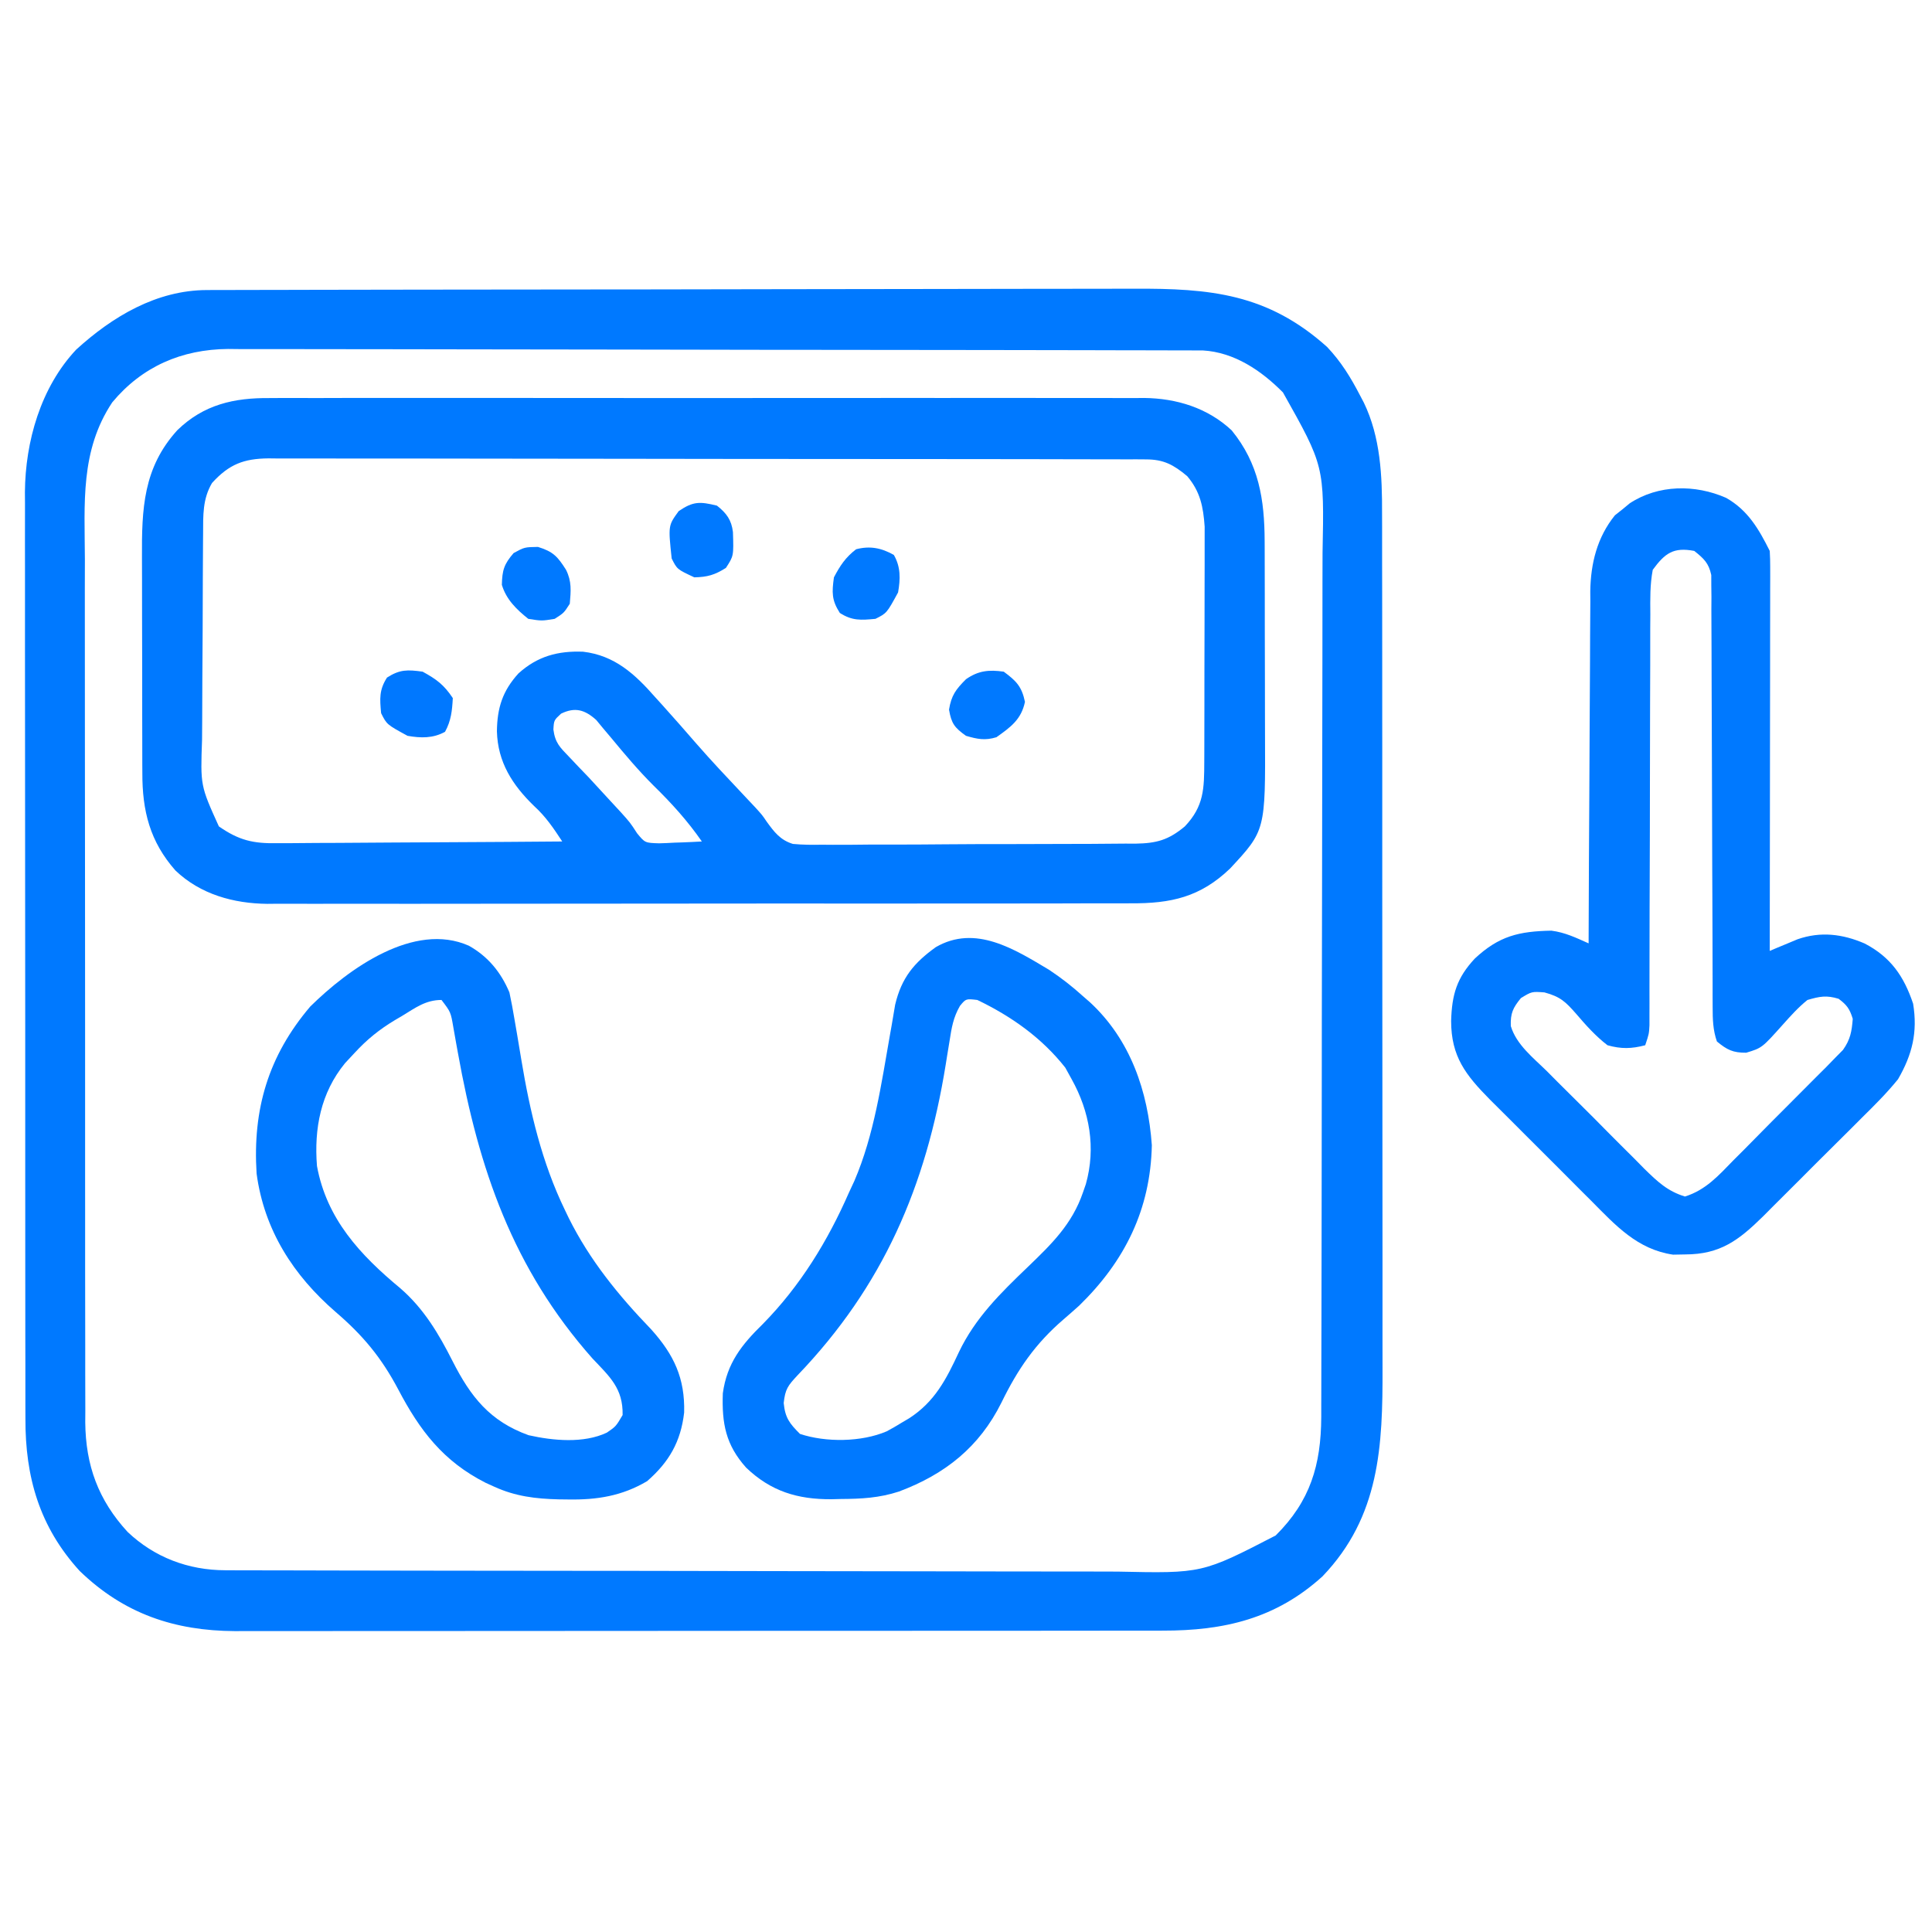 <?xml version="1.0" encoding="UTF-8"?>
<svg version="1.1" xmlns="http://www.w3.org/2000/svg" width="512" height="512">
<path d="M0 0 C0.953 -0.004 1.906 -0.009 2.888 -0.014 C3.926 -0.013 4.965 -0.013 6.035 -0.013 C7.7 -0.018 7.7 -0.018 9.399 -0.024 C13.126 -0.035 16.853 -0.039 20.579 -0.043 C23.249 -0.049 25.918 -0.056 28.587 -0.063 C36.603 -0.082 44.619 -0.093 52.635 -0.101 C56.414 -0.106 60.193 -0.111 63.971 -0.116 C76.541 -0.133 89.11 -0.148 101.679 -0.155 C104.939 -0.157 108.199 -0.159 111.459 -0.161 C112.269 -0.161 113.079 -0.162 113.914 -0.162 C127.029 -0.171 140.143 -0.196 153.258 -0.229 C166.736 -0.262 180.214 -0.28 193.692 -0.283 C201.254 -0.285 208.815 -0.294 216.377 -0.319 C222.82 -0.341 229.262 -0.349 235.704 -0.339 C238.987 -0.335 242.269 -0.339 245.552 -0.356 C265.875 -0.457 281.066 0.938 296.845 15.072 C300.561 18.988 303.131 23.185 305.595 27.947 C305.925 28.574 306.256 29.201 306.596 29.847 C311.029 39.028 311.458 49.281 311.418 59.316 C311.422 60.374 311.426 61.432 311.43 62.522 C311.44 66.031 311.436 69.54 311.432 73.05 C311.437 75.58 311.442 78.111 311.448 80.642 C311.46 86.781 311.462 92.92 311.46 99.06 C311.458 104.054 311.46 109.048 311.464 114.043 C311.465 114.756 311.465 115.469 311.466 116.204 C311.467 117.653 311.468 119.102 311.47 120.551 C311.48 134.115 311.478 147.679 311.472 161.243 C311.467 173.626 311.478 186.008 311.497 198.391 C311.517 211.136 311.525 223.881 311.521 236.625 C311.519 243.769 311.522 250.912 311.536 258.055 C311.549 264.774 311.546 271.493 311.533 278.212 C311.531 280.67 311.534 283.129 311.542 285.587 C311.607 306.333 310.833 325.023 295.638 340.88 C283.273 352.116 269.513 355.293 253.329 355.268 C252.249 355.27 251.169 355.272 250.056 355.275 C246.441 355.281 242.826 355.28 239.211 355.279 C236.617 355.282 234.023 355.286 231.429 355.29 C225.117 355.298 218.805 355.301 212.493 355.301 C207.36 355.302 202.227 355.304 197.093 355.307 C182.526 355.316 167.959 355.32 153.391 355.32 C152.214 355.32 152.214 355.32 151.013 355.32 C150.228 355.319 149.442 355.319 148.633 355.319 C135.905 355.319 123.177 355.329 110.449 355.343 C97.366 355.357 84.284 355.364 71.202 355.363 C63.862 355.363 56.523 355.365 49.184 355.376 C42.279 355.386 35.375 355.386 28.47 355.379 C25.94 355.378 23.409 355.38 20.879 355.386 C17.417 355.394 13.956 355.389 10.494 355.381 C9.499 355.387 8.505 355.392 7.481 355.397 C-8.62 355.318 -21.998 350.797 -33.725 339.455 C-44.379 327.779 -48.162 314.582 -48.103 299.072 C-48.109 297.45 -48.109 297.45 -48.115 295.795 C-48.125 292.189 -48.121 288.583 -48.117 284.977 C-48.121 282.384 -48.127 279.791 -48.133 277.199 C-48.145 270.897 -48.147 264.596 -48.145 258.295 C-48.143 253.169 -48.145 248.044 -48.149 242.919 C-48.15 242.189 -48.15 241.458 -48.151 240.705 C-48.152 239.22 -48.153 237.735 -48.154 236.25 C-48.165 222.339 -48.163 208.429 -48.157 194.518 C-48.152 181.81 -48.163 169.102 -48.182 156.394 C-48.202 143.327 -48.21 130.259 -48.206 117.191 C-48.204 109.862 -48.207 102.534 -48.221 95.205 C-48.234 88.311 -48.231 81.417 -48.218 74.523 C-48.216 71.998 -48.219 69.473 -48.227 66.948 C-48.238 63.491 -48.229 60.034 -48.217 56.577 C-48.224 55.587 -48.231 54.597 -48.239 53.577 C-48.136 40.121 -44.052 25.794 -34.651 15.783 C-25.019 7.004 -13.346 0.029 0 0 Z M-25.092 29.759 C-33.631 42.586 -32.406 56.571 -32.344 71.389 C-32.348 73.955 -32.353 76.522 -32.361 79.089 C-32.374 85.315 -32.367 91.541 -32.352 97.767 C-32.335 105.028 -32.338 112.289 -32.342 119.55 C-32.348 132.509 -32.334 145.469 -32.309 158.429 C-32.285 170.986 -32.278 183.543 -32.289 196.101 C-32.3 209.799 -32.302 223.497 -32.287 237.195 C-32.286 238.657 -32.284 240.119 -32.283 241.581 C-32.282 242.3 -32.281 243.02 -32.281 243.761 C-32.276 248.815 -32.278 253.868 -32.282 258.922 C-32.287 265.73 -32.277 272.538 -32.255 279.345 C-32.249 281.841 -32.249 284.336 -32.254 286.831 C-32.26 290.243 -32.247 293.654 -32.23 297.066 C-32.236 298.048 -32.242 299.03 -32.248 300.042 C-32.144 311.483 -28.789 320.664 -21.026 329.111 C-13.923 335.855 -4.934 339.246 4.844 339.268 C6.221 339.275 6.221 339.275 7.626 339.282 C9.126 339.282 9.126 339.282 10.656 339.281 C12.259 339.287 12.259 339.287 13.895 339.293 C17.484 339.304 21.073 339.307 24.661 339.311 C27.232 339.317 29.803 339.324 32.374 339.331 C40.093 339.351 47.812 339.361 55.531 339.37 C59.171 339.374 62.81 339.38 66.45 339.385 C78.556 339.402 90.661 339.416 102.767 339.424 C105.907 339.426 109.047 339.427 112.186 339.429 C112.967 339.43 113.747 339.43 114.551 339.431 C127.181 339.439 139.81 339.464 152.44 339.497 C165.421 339.53 178.401 339.548 191.382 339.551 C198.665 339.553 205.947 339.562 213.229 339.588 C220.085 339.612 226.94 339.615 233.795 339.605 C236.305 339.604 238.815 339.611 241.325 339.625 C263.762 340.105 263.762 340.105 283.224 330.052 C292.39 320.96 295.242 311.393 295.305 298.668 C295.305 297.69 295.305 296.713 295.305 295.705 C295.31 294.131 295.31 294.131 295.316 292.525 C295.327 289.009 295.331 285.492 295.335 281.976 C295.341 279.454 295.347 276.933 295.354 274.411 C295.374 266.845 295.384 259.279 295.393 251.713 C295.398 248.145 295.403 244.576 295.408 241.008 C295.425 229.138 295.44 217.268 295.447 205.398 C295.449 202.321 295.451 199.243 295.453 196.166 C295.453 195.401 295.454 194.637 295.454 193.849 C295.462 181.468 295.488 169.087 295.52 156.707 C295.553 143.979 295.571 131.251 295.575 118.524 C295.577 111.384 295.585 104.245 295.611 97.106 C295.635 90.386 295.639 83.666 295.628 76.946 C295.628 74.486 295.634 72.026 295.648 69.566 C296.101 46.614 296.101 46.614 285.158 27.134 C279.433 21.356 272.29 16.492 263.949 16.005 C262.734 16.003 262.734 16.003 261.495 16 C260.557 15.996 259.619 15.991 258.652 15.986 C257.111 15.987 257.111 15.987 255.538 15.987 C253.897 15.982 253.897 15.982 252.223 15.976 C248.543 15.965 244.864 15.961 241.185 15.957 C238.552 15.951 235.919 15.944 233.286 15.937 C225.375 15.918 217.464 15.907 209.553 15.899 C205.825 15.894 202.097 15.889 198.369 15.884 C185.973 15.867 173.576 15.852 161.179 15.845 C157.963 15.843 154.747 15.841 151.531 15.839 C150.731 15.839 149.932 15.838 149.109 15.838 C136.167 15.829 123.226 15.804 110.284 15.771 C96.989 15.738 83.695 15.72 70.4 15.717 C62.938 15.715 55.477 15.706 48.016 15.681 C41.66 15.659 35.304 15.651 28.948 15.661 C25.708 15.665 22.469 15.661 19.229 15.644 C15.708 15.626 12.187 15.633 8.666 15.646 C7.148 15.63 7.148 15.63 5.599 15.613 C-6.691 15.723 -17.191 20.261 -25.092 29.759 Z " fill="#0079FF" transform="translate(54.842,76.866)"/>
<path d="M0 0 C1.022 -0.006 2.043 -0.012 3.096 -0.019 C6.499 -0.035 9.902 -0.022 13.306 -0.01 C15.754 -0.015 18.203 -0.022 20.651 -0.031 C26.599 -0.047 32.546 -0.045 38.494 -0.033 C43.331 -0.024 48.167 -0.023 53.004 -0.027 C53.694 -0.028 54.384 -0.029 55.094 -0.029 C56.496 -0.03 57.897 -0.032 59.298 -0.033 C72.425 -0.044 85.551 -0.031 98.677 -0.01 C109.926 0.008 121.174 0.005 132.423 -0.014 C145.502 -0.035 158.581 -0.043 171.661 -0.031 C173.057 -0.03 174.454 -0.029 175.85 -0.027 C176.881 -0.026 176.881 -0.026 177.932 -0.025 C182.759 -0.022 187.586 -0.028 192.413 -0.037 C198.918 -0.05 205.422 -0.041 211.927 -0.018 C214.311 -0.012 216.695 -0.014 219.079 -0.023 C222.34 -0.034 225.6 -0.02 228.861 0 C229.799 -0.009 230.736 -0.018 231.702 -0.027 C240.287 0.074 248.506 2.585 254.892 8.547 C262.119 17.395 263.605 26.888 263.639 37.943 C263.644 38.986 263.644 38.986 263.649 40.05 C263.659 42.324 263.661 44.598 263.662 46.871 C263.665 48.47 263.669 50.069 263.672 51.668 C263.678 55.011 263.68 58.353 263.679 61.696 C263.679 65.952 263.693 70.209 263.71 74.465 C263.721 77.765 263.723 81.066 263.723 84.367 C263.724 85.934 263.728 87.502 263.736 89.07 C263.851 114.594 263.851 114.594 254.482 124.672 C246.587 132.25 238.843 133.965 228.109 133.896 C227.1 133.901 226.092 133.906 225.052 133.912 C221.693 133.926 218.333 133.919 214.973 133.912 C212.556 133.918 210.139 133.925 207.722 133.933 C201.85 133.949 195.978 133.951 190.106 133.946 C185.331 133.942 180.555 133.943 175.78 133.948 C175.098 133.949 174.417 133.95 173.716 133.951 C172.332 133.952 170.948 133.954 169.564 133.955 C156.601 133.969 143.638 133.964 130.675 133.952 C118.833 133.942 106.992 133.955 95.15 133.979 C82.971 134.003 70.793 134.013 58.614 134.006 C51.784 134.003 44.955 134.005 38.125 134.023 C31.702 134.039 25.278 134.034 18.855 134.015 C16.502 134.012 14.149 134.015 11.796 134.025 C8.575 134.038 5.354 134.027 2.133 134.009 C0.749 134.024 0.749 134.024 -0.663 134.038 C-9.639 133.938 -18.394 131.518 -25.01 125.203 C-31.768 117.545 -33.816 109.418 -33.781 99.323 C-33.786 98.548 -33.791 97.773 -33.796 96.974 C-33.81 94.436 -33.809 91.898 -33.807 89.359 C-33.811 87.579 -33.815 85.798 -33.82 84.018 C-33.827 80.294 -33.827 76.57 -33.822 72.847 C-33.816 68.097 -33.833 63.348 -33.856 58.598 C-33.871 54.923 -33.872 51.247 -33.868 47.572 C-33.869 45.822 -33.874 44.072 -33.884 42.322 C-33.95 29.385 -33.58 18.487 -24.506 8.508 C-17.508 1.699 -9.462 -0.09 0 0 Z M-15.318 22.508 C-17.83 26.738 -17.664 31.1 -17.683 35.903 C-17.69 36.642 -17.696 37.381 -17.703 38.142 C-17.723 40.582 -17.734 43.021 -17.744 45.461 C-17.748 46.297 -17.752 47.133 -17.757 47.994 C-17.777 52.419 -17.792 56.843 -17.801 61.268 C-17.812 65.826 -17.847 70.382 -17.886 74.939 C-17.913 78.455 -17.921 81.971 -17.924 85.487 C-17.929 87.166 -17.941 88.845 -17.959 90.524 C-18.393 102.715 -18.393 102.715 -13.506 113.508 C-8.172 117.217 -4.413 118.083 2 117.962 C2.82 117.963 3.64 117.963 4.485 117.964 C7.175 117.961 9.863 117.93 12.553 117.899 C14.426 117.891 16.299 117.885 18.173 117.881 C23.087 117.866 28 117.827 32.914 117.783 C37.935 117.742 42.956 117.723 47.976 117.703 C57.816 117.66 67.655 117.592 77.494 117.508 C75.218 114.035 73.132 110.931 70.057 108.133 C64.276 102.539 60.4 96.491 60.182 88.32 C60.256 82.091 61.672 77.616 65.885 72.977 C70.937 68.403 76.36 66.965 83.021 67.217 C91.398 68.203 96.77 73.161 102.119 79.258 C102.735 79.936 103.351 80.614 103.986 81.313 C107.04 84.687 110.026 88.118 113.014 91.551 C117.006 96.125 121.165 100.536 125.332 104.951 C125.913 105.569 126.493 106.188 127.092 106.824 C127.602 107.365 128.113 107.906 128.639 108.463 C130.494 110.508 130.494 110.508 131.644 112.209 C133.656 114.99 135.261 117.131 138.621 118.157 C141.19 118.397 143.68 118.42 146.26 118.366 C147.71 118.377 147.71 118.377 149.189 118.389 C152.375 118.404 155.558 118.369 158.744 118.332 C160.963 118.329 163.182 118.329 165.401 118.331 C170.048 118.328 174.695 118.301 179.342 118.256 C185.294 118.199 191.245 118.191 197.197 118.199 C201.778 118.202 206.359 118.184 210.94 118.16 C213.135 118.15 215.329 118.145 217.523 118.145 C220.592 118.141 223.66 118.111 226.728 118.073 C228.085 118.078 228.085 118.078 229.468 118.083 C234.968 117.981 238.125 117.158 242.494 113.508 C247.566 108.162 247.618 103.508 247.639 96.35 C247.643 95.649 247.646 94.947 247.649 94.224 C247.659 91.915 247.661 89.606 247.662 87.297 C247.665 85.684 247.669 84.071 247.672 82.459 C247.678 79.081 247.68 75.704 247.679 72.326 C247.679 68.01 247.693 63.694 247.71 59.378 C247.721 56.047 247.723 52.717 247.723 49.387 C247.724 47.796 247.728 46.205 247.736 44.615 C247.746 42.384 247.743 40.155 247.737 37.924 C247.739 36.025 247.739 36.025 247.741 34.087 C247.375 28.789 246.576 24.789 243.119 20.695 C239.51 17.688 236.928 16.26 232.208 16.251 C231.354 16.244 230.5 16.238 229.619 16.231 C228.686 16.234 227.752 16.237 226.79 16.241 C225.795 16.236 224.799 16.231 223.773 16.227 C220.428 16.214 217.082 16.216 213.737 16.217 C211.342 16.211 208.947 16.205 206.552 16.197 C200.717 16.181 194.881 16.175 189.046 16.174 C184.302 16.173 179.559 16.169 174.816 16.162 C161.367 16.145 147.919 16.136 134.471 16.137 C133.746 16.137 133.021 16.137 132.274 16.137 C131.548 16.137 130.822 16.137 130.074 16.138 C118.309 16.138 106.545 16.119 94.78 16.091 C82.7 16.062 70.62 16.049 58.54 16.05 C51.758 16.051 44.976 16.045 38.194 16.024 C31.816 16.005 25.439 16.004 19.061 16.019 C16.719 16.021 14.377 16.016 12.035 16.004 C8.84 15.989 5.647 15.998 2.452 16.013 C1.523 16.003 0.593 15.993 -0.364 15.982 C-6.883 16.052 -10.808 17.531 -15.318 22.508 Z M77.182 83.633 C75.293 85.384 75.293 85.384 75.15 87.84 C75.603 91.35 76.861 92.539 79.307 95.07 C80.121 95.932 80.936 96.793 81.775 97.68 C82.672 98.613 83.57 99.546 84.494 100.508 C86.443 102.602 88.374 104.711 90.307 106.82 C91.2 107.786 92.093 108.751 93.014 109.746 C95.494 112.508 95.494 112.508 97.334 115.344 C99.425 117.878 99.425 117.878 103.166 117.996 C104.526 117.963 105.886 117.904 107.244 117.82 C108.29 117.787 108.29 117.787 109.357 117.752 C111.07 117.693 112.783 117.604 114.494 117.508 C110.696 112.041 106.479 107.373 101.721 102.727 C97.709 98.729 94.063 94.408 90.459 90.043 C89.769 89.227 89.08 88.411 88.369 87.57 C87.748 86.819 87.126 86.067 86.486 85.293 C83.462 82.583 80.878 81.835 77.182 83.633 Z " fill="#0079FF" transform="translate(71.506,105.492)"/>
<path d="M0 0 C5.774 3.273 8.665 8.267 11.562 14.062 C11.654 15.482 11.684 16.905 11.683 18.327 C11.685 19.669 11.685 19.669 11.687 21.038 C11.682 22.514 11.682 22.514 11.676 24.02 C11.676 25.054 11.676 26.088 11.676 27.154 C11.676 30.584 11.668 34.015 11.66 37.445 C11.658 39.819 11.657 42.193 11.656 44.566 C11.652 50.823 11.642 57.08 11.631 63.337 C11.621 69.718 11.616 76.099 11.611 82.48 C11.601 95.008 11.584 107.535 11.562 120.062 C12.231 119.779 12.899 119.495 13.587 119.203 C14.474 118.836 15.36 118.468 16.273 118.09 C17.148 117.724 18.022 117.357 18.923 116.98 C25.031 114.856 30.849 115.562 36.719 118.102 C43.6 121.688 47.123 126.765 49.562 134.062 C50.784 141.615 49.349 147.493 45.562 154.062 C42.617 157.701 39.344 160.959 36.012 164.242 C35.08 165.177 34.147 166.111 33.187 167.074 C31.224 169.04 29.252 170.997 27.274 172.948 C24.75 175.438 22.247 177.947 19.75 180.463 C17.347 182.879 14.929 185.279 12.512 187.68 C11.62 188.577 10.728 189.473 9.809 190.397 C3.363 196.723 -1.514 200.489 -10.875 200.5 C-11.926 200.519 -12.976 200.539 -14.059 200.559 C-23.535 199.167 -29.275 192.813 -35.738 186.293 C-36.706 185.328 -37.673 184.364 -38.642 183.401 C-40.66 181.389 -42.67 179.37 -44.675 177.346 C-47.235 174.764 -49.812 172.2 -52.395 169.641 C-54.393 167.657 -56.382 165.663 -58.368 163.667 C-59.772 162.26 -61.183 160.86 -62.594 159.461 C-69.008 152.953 -72.863 148.098 -72.875 138.625 C-72.675 131.633 -71.377 127.214 -66.602 122.094 C-60.207 116.115 -54.922 114.862 -46.316 114.699 C-42.676 115.159 -39.775 116.577 -36.438 118.062 C-36.434 116.819 -36.43 115.576 -36.426 114.295 C-36.389 102.555 -36.332 90.815 -36.254 79.074 C-36.214 73.039 -36.182 67.004 -36.167 60.969 C-36.151 55.14 -36.117 49.311 -36.069 43.482 C-36.054 41.263 -36.046 39.044 -36.046 36.825 C-36.043 33.706 -36.016 30.588 -35.983 27.469 C-35.991 26.107 -35.991 26.107 -35.999 24.716 C-35.88 17.34 -34.175 10.458 -29.473 4.625 C-28.822 4.109 -28.171 3.594 -27.5 3.062 C-26.852 2.526 -26.203 1.99 -25.535 1.438 C-17.95 -3.535 -8.218 -3.611 0 0 Z M-19.438 19.062 C-20.19 22.994 -20.117 26.881 -20.081 30.874 C-20.094 32.667 -20.094 32.667 -20.108 34.497 C-20.128 37.767 -20.125 41.037 -20.113 44.308 C-20.107 47.733 -20.129 51.157 -20.148 54.582 C-20.18 61.066 -20.188 67.55 -20.186 74.035 C-20.185 83.557 -20.218 93.079 -20.254 102.601 C-20.259 104.006 -20.265 105.41 -20.27 106.815 C-20.272 107.5 -20.275 108.186 -20.278 108.893 C-20.295 113.628 -20.299 118.362 -20.3 123.098 C-20.304 125.568 -20.308 128.039 -20.312 130.51 C-20.309 131.642 -20.307 132.773 -20.305 133.939 C-20.308 134.971 -20.31 136.003 -20.313 137.066 C-20.313 137.964 -20.313 138.861 -20.313 139.786 C-20.438 142.062 -20.438 142.062 -21.438 145.062 C-25.051 146.017 -27.824 146.076 -31.438 145.062 C-34.558 142.661 -37.155 139.761 -39.706 136.775 C-42.534 133.556 -43.88 132.213 -48.148 131.059 C-51.499 130.814 -51.499 130.814 -54.375 132.562 C-56.513 135.154 -57.178 136.623 -57.058 139.981 C-55.586 144.916 -51.066 148.42 -47.496 151.934 C-46.58 152.856 -45.665 153.778 -44.721 154.729 C-42.785 156.676 -40.836 158.609 -38.878 160.535 C-36.374 162.999 -33.903 165.492 -31.441 167.997 C-29.08 170.389 -26.693 172.754 -24.309 175.121 C-23.426 176.018 -22.543 176.915 -21.634 177.838 C-18.156 181.225 -15.584 183.708 -10.908 185.155 C-5.356 183.407 -2.045 179.627 1.961 175.523 C3.274 174.213 3.274 174.213 4.614 172.876 C6.932 170.553 9.232 168.215 11.527 165.87 C12.936 164.439 14.356 163.02 15.782 161.605 C18.522 158.883 21.245 156.144 23.961 153.398 C24.809 152.554 25.657 151.71 26.53 150.841 C27.697 149.64 27.697 149.64 28.888 148.416 C29.575 147.718 30.263 147.021 30.971 146.303 C32.934 143.539 33.297 141.416 33.562 138.062 C32.757 135.427 32.009 134.397 29.812 132.75 C26.585 131.764 24.821 132.115 21.562 133.062 C19.144 134.999 17.124 137.256 15.062 139.562 C9.509 145.775 9.509 145.775 5.332 147.043 C1.822 147.068 0.251 146.29 -2.438 144.062 C-3.499 141.03 -3.564 138.17 -3.569 134.977 C-3.573 133.951 -3.577 132.924 -3.581 131.867 C-3.58 130.747 -3.58 129.627 -3.579 128.473 C-3.583 127.289 -3.586 126.104 -3.59 124.884 C-3.597 122.312 -3.603 119.74 -3.606 117.168 C-3.612 113.1 -3.629 109.033 -3.648 104.965 C-3.654 103.572 -3.66 102.178 -3.666 100.785 C-3.67 100.087 -3.673 99.389 -3.676 98.671 C-3.718 89.203 -3.751 79.736 -3.763 70.269 C-3.772 63.878 -3.794 57.488 -3.833 51.098 C-3.853 47.718 -3.865 44.338 -3.86 40.957 C-3.858 37.188 -3.88 33.421 -3.907 29.652 C-3.901 28.532 -3.894 27.412 -3.887 26.258 C-3.9 25.232 -3.912 24.206 -3.925 23.148 C-3.928 22.257 -3.93 21.367 -3.932 20.449 C-4.605 17.27 -5.93 16.064 -8.438 14.062 C-13.948 13.007 -16.203 14.652 -19.438 19.062 Z " fill="#0079FF" transform="translate(457.438,131.938)"/>
<path d="M0 0 C3.221 2.132 6.138 4.411 9 7 C9.621 7.541 10.243 8.083 10.883 8.641 C21.595 18.565 26.23 32.22 27.25 46.5 C26.888 63.494 20.11 77.204 8 89 C6.638 90.223 5.264 91.432 3.875 92.625 C-3.665 99.109 -8.283 105.847 -12.629 114.746 C-18.473 126.477 -27.535 133.689 -39.773 138.273 C-45.006 139.981 -49.71 140.216 -55.188 140.25 C-56.407 140.281 -56.407 140.281 -57.65 140.312 C-66.633 140.37 -73.732 138.21 -80.27 131.934 C-85.656 125.915 -86.724 120.286 -86.445 112.25 C-85.349 104.248 -81.453 99.356 -75.857 93.888 C-65.932 83.799 -58.639 71.887 -53 59 C-52.532 57.995 -52.064 56.989 -51.582 55.953 C-46.321 43.715 -44.432 30.152 -42.125 17.105 C-41.996 16.381 -41.866 15.657 -41.733 14.911 C-41.401 13.024 -41.087 11.133 -40.773 9.242 C-39.074 2.118 -35.789 -1.839 -30 -6 C-19.515 -12.07 -9.146 -5.455 0 0 Z M-23.603 9.571 C-25.383 12.665 -25.81 15.343 -26.359 18.871 C-26.586 20.254 -26.813 21.637 -27.04 23.02 C-27.155 23.741 -27.27 24.462 -27.389 25.206 C-32.589 57.36 -43.951 83.811 -66.629 107.453 C-69.22 110.236 -69.899 111.094 -70.312 114.812 C-69.927 118.749 -68.766 120.234 -66 123 C-59.135 125.288 -49.69 125.183 -43 122.312 C-41.643 121.583 -40.308 120.813 -39 120 C-38.366 119.626 -37.732 119.252 -37.078 118.867 C-30.262 114.468 -27.212 108.492 -23.875 101.312 C-19.53 92.215 -12.77 85.605 -5.578 78.715 C0.676 72.692 6.121 67.424 9 59 C9.251 58.276 9.503 57.551 9.762 56.805 C12.463 47.203 10.789 37.596 6 29 C5.443 27.989 4.886 26.979 4.312 25.938 C-1.901 18.045 -9.975 12.336 -19 8 C-22.017 7.65 -22.017 7.65 -23.603 9.571 Z " fill="#0079FF" transform="translate(278,257)"/>
<path d="M0 0 C5.078 2.852 8.484 7.003 10.75 12.375 C11.255 14.712 11.691 17.064 12.082 19.422 C12.326 20.84 12.57 22.258 12.814 23.676 C13.187 25.879 13.556 28.083 13.919 30.289 C16.193 43.979 19.354 57.434 25.438 70 C25.773 70.699 26.108 71.398 26.454 72.118 C32.025 83.325 39.662 92.686 48.305 101.656 C54.371 108.401 57.3 114.651 57.055 123.723 C56.167 131.453 53.049 136.839 47.238 141.902 C40.595 145.834 33.932 146.884 26.312 146.75 C25.48 146.741 24.647 146.731 23.79 146.721 C17.714 146.572 12.33 145.924 6.75 143.375 C5.998 143.035 5.247 142.694 4.473 142.344 C-6.792 136.644 -13 128.474 -18.738 117.539 C-23.197 109.128 -28.05 103.29 -35.242 97.109 C-46.515 87.372 -54.243 75.355 -56.25 60.375 C-57.324 43.319 -53.136 29.184 -42.031 16.117 C-31.886 6.115 -14.54 -6.441 0 0 Z M-17.625 18.562 C-18.615 19.144 -18.615 19.144 -19.625 19.736 C-23.72 22.204 -26.986 24.831 -30.25 28.375 C-31.096 29.282 -31.941 30.19 -32.812 31.125 C-39.267 39.005 -41.032 48.451 -40.25 58.375 C-37.677 72.441 -28.788 81.968 -18.125 90.812 C-11.936 96.182 -7.981 102.834 -4.321 110.075 C0.485 119.548 5.569 126.023 15.828 129.719 C22.338 131.181 30.449 131.941 36.574 129.035 C38.975 127.39 38.975 127.39 40.75 124.375 C40.889 117.288 37.31 114.199 32.75 109.375 C11.634 85.516 2.632 59.17 -2.891 28.439 C-3.033 27.66 -3.175 26.882 -3.322 26.079 C-3.591 24.598 -3.854 23.115 -4.109 21.631 C-4.8 17.582 -4.8 17.582 -7.25 14.375 C-11.431 14.375 -14.158 16.451 -17.625 18.562 Z " fill="#0079FF" transform="translate(124.25,250.625)"/>
<path d="M0 0 C3.323 2.456 4.776 3.926 5.625 8 C4.653 12.667 1.829 14.702 -1.938 17.375 C-4.973 18.295 -6.974 17.883 -10 17 C-13.027 14.849 -13.874 13.74 -14.5 10.062 C-13.882 6.277 -12.694 4.694 -10 2 C-6.744 -0.279 -3.913 -0.559 0 0 Z " fill="#0079FF" transform="translate(266,178)"/>
<path d="M0 0 C2.524 2.002 3.855 3.771 4.238 7.023 C4.437 13.327 4.437 13.327 2.375 16.5 C-0.569 18.359 -2.513 18.929 -6 19 C-10.565 16.87 -10.565 16.87 -12 14 C-12.928 5.268 -12.928 5.268 -10.125 1.438 C-6.286 -1.159 -4.541 -1.112 0 0 Z " fill="#0079FF" transform="translate(190,134)"/>
<path d="M0 0 C4.039 1.248 5.206 2.544 7.438 6.062 C8.983 9.154 8.731 11.657 8.438 15.062 C6.875 17.5 6.875 17.5 4.438 19.062 C1 19.625 1 19.625 -2.562 19.062 C-5.695 16.556 -8.382 13.959 -9.562 10.062 C-9.482 6.202 -8.99 4.553 -6.438 1.625 C-3.562 0.062 -3.562 0.062 0 0 Z " fill="#0079FF" transform="translate(142.562,144.938)"/>
<path d="M0 0 C3.704 2.027 5.654 3.48 8 7 C7.821 10.335 7.556 12.986 5.938 15.938 C2.725 17.699 -0.487 17.616 -4 17 C-9.5 14 -9.5 14 -11 11 C-11.355 7.164 -11.547 4.854 -9.438 1.562 C-6.028 -0.623 -3.988 -0.55 0 0 Z " fill="#0078FF" transform="translate(112,178)"/>
<path d="M0 0 C1.852 3.19 1.744 6.409 1.125 9.938 C-1.875 15.438 -1.875 15.438 -4.875 16.938 C-8.711 17.293 -11.021 17.485 -14.312 15.375 C-16.498 11.965 -16.425 9.925 -15.875 5.938 C-14.228 2.82 -12.8 0.647 -10 -1.5 C-6.342 -2.468 -3.27 -1.853 0 0 Z " fill="#0079FF" transform="translate(236.875,147.062)"/>
</svg>
